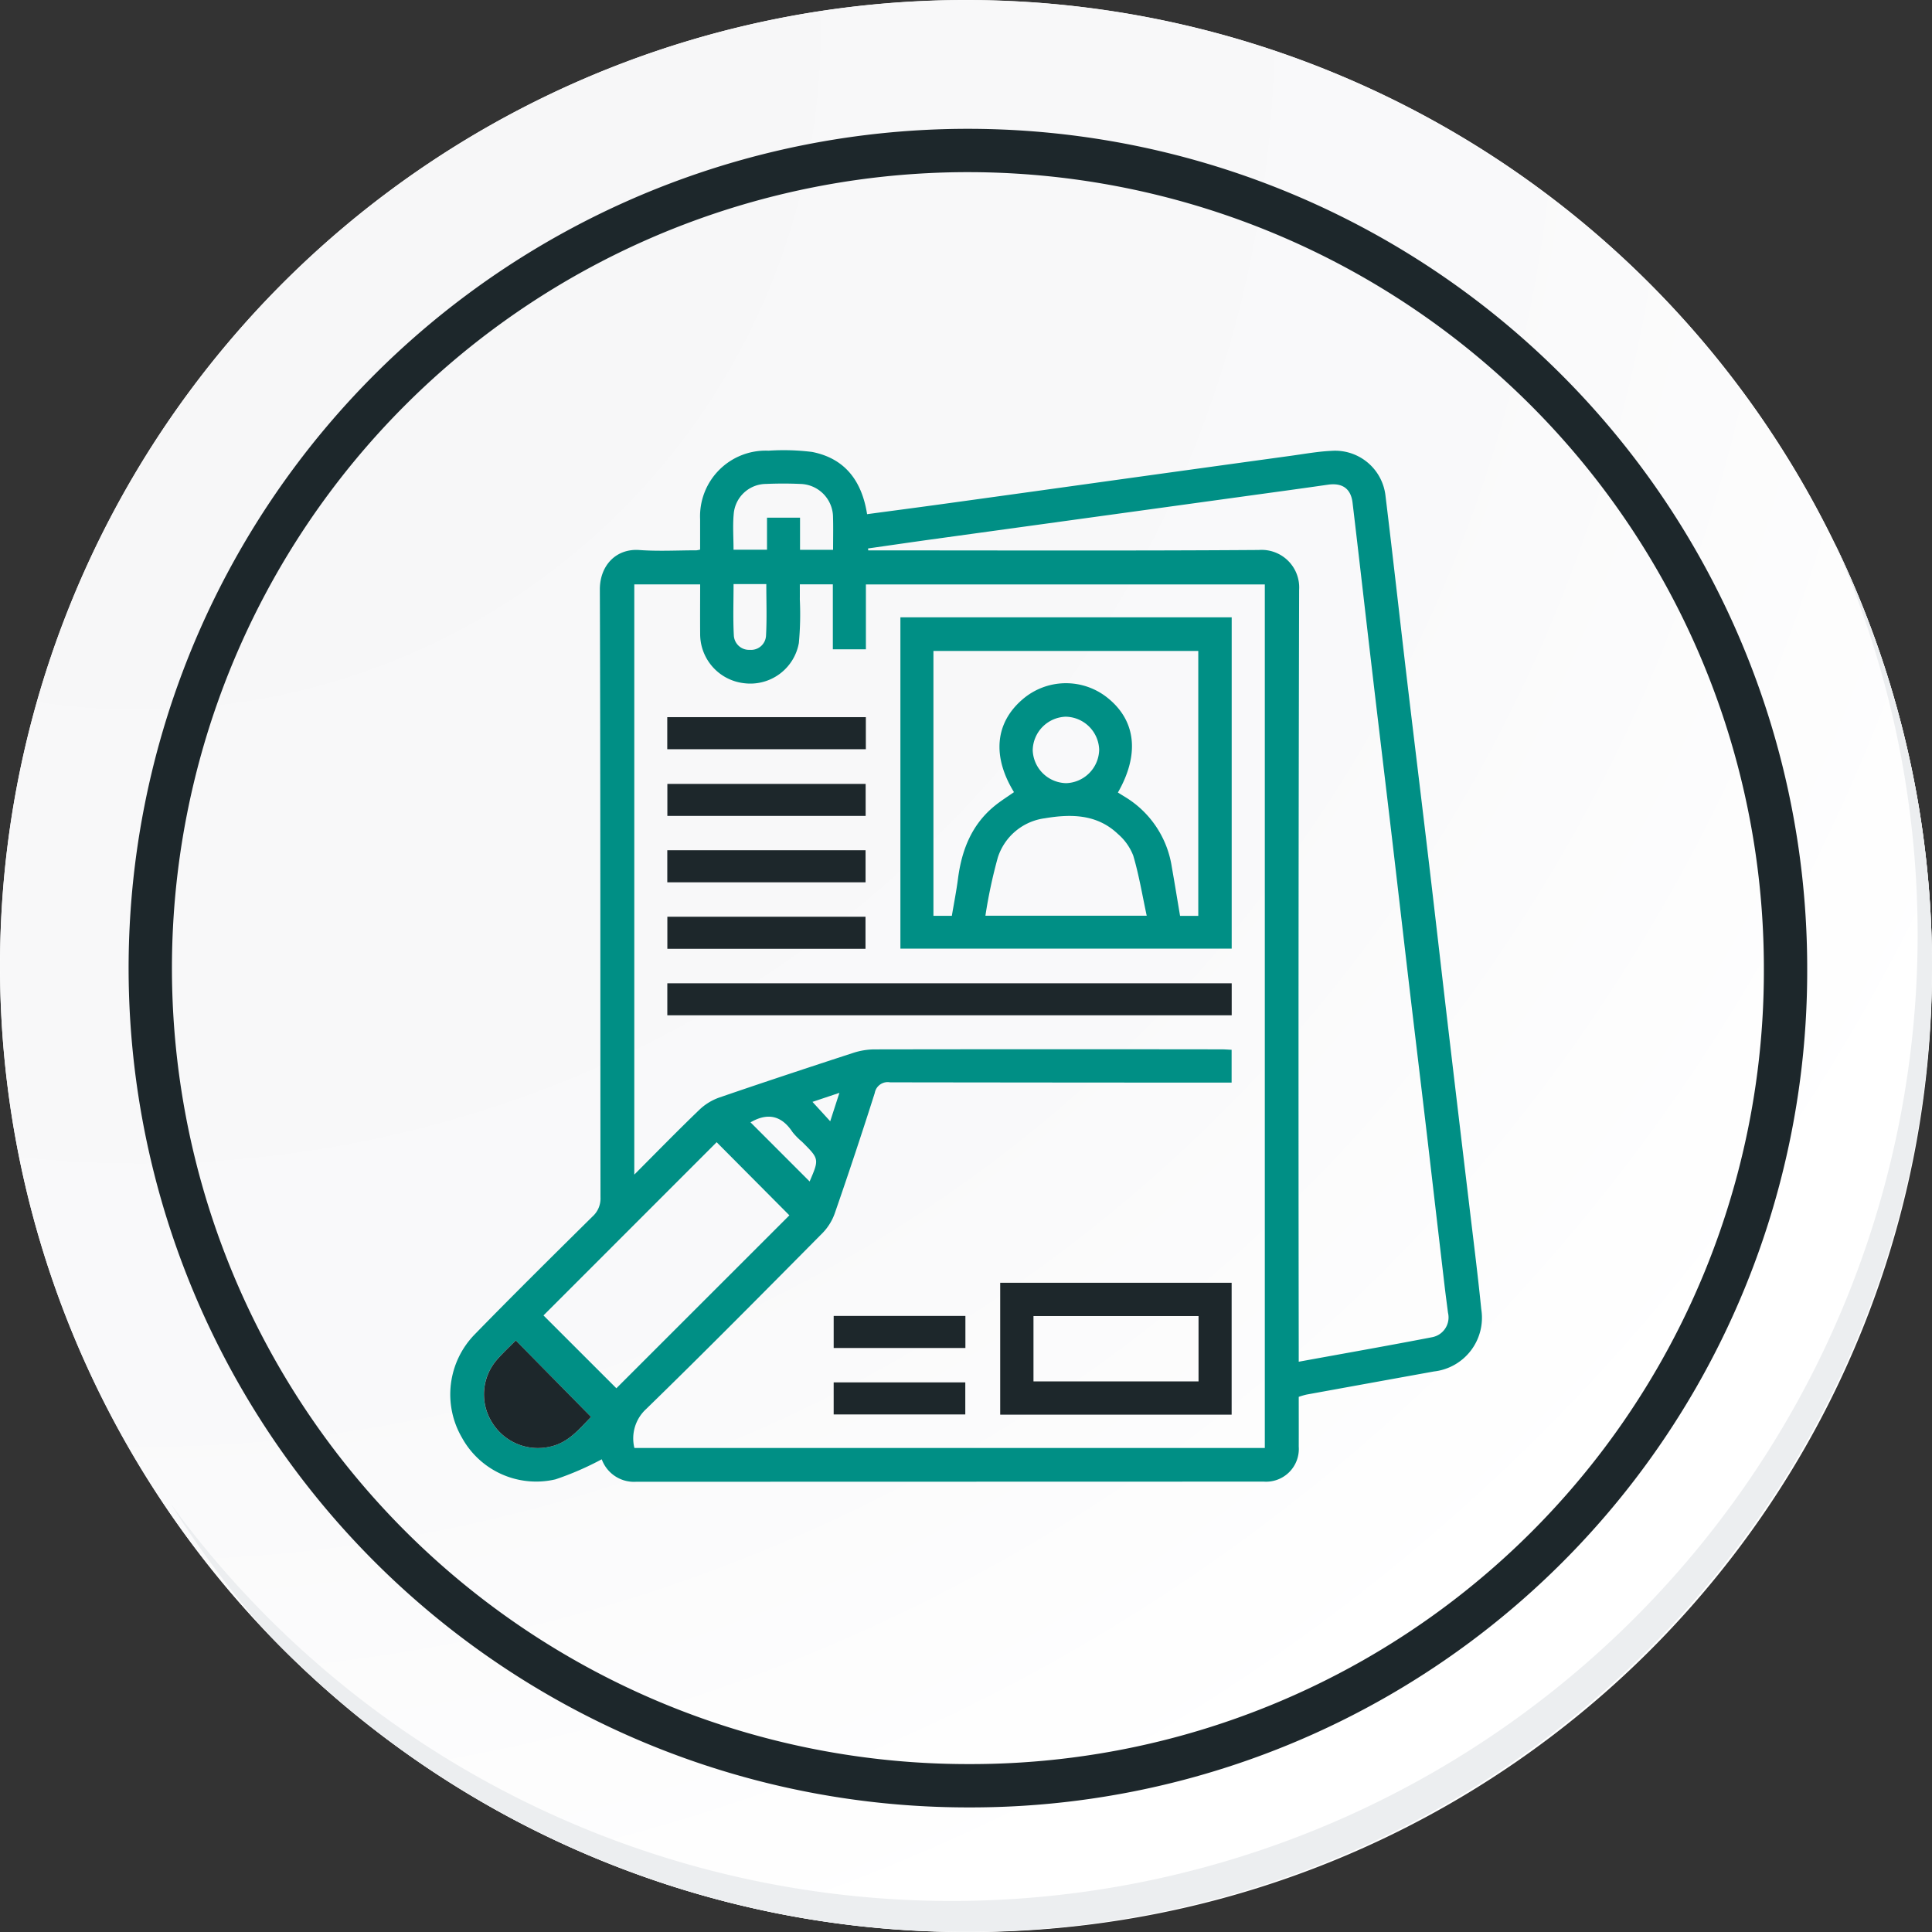 <svg xmlns="http://www.w3.org/2000/svg" xmlns:xlink="http://www.w3.org/1999/xlink" width="222.94" height="222.945" viewBox="0 0 222.94 222.945">
  <rect x="0" y="0" width="222.94" height="222.945" fill="#333333" stroke="none"/>
  <defs>
    <radialGradient id="radial-gradient" cx="0.076" cy="0.019" r="1.465" gradientTransform="translate(0)" gradientUnits="objectBoundingBox">
      <stop offset="0" stop-color="#f6f6f7"/>
      <stop offset="0.477" stop-color="#f9f9fa"/>
      <stop offset="0.715" stop-color="#fff"/>
    </radialGradient>
  </defs>
  <g id="img4" transform="translate(-701.749 -761.795)">
    <g id="Grupo_91009" data-name="Grupo 91009" transform="translate(701.749 761.795)">
      <g id="Grupo_42274" data-name="Grupo 42274" transform="translate(0 0)">
        <g id="Grupo_18423" data-name="Grupo 18423" transform="translate(0 0)">
          <g id="Grupo_18421" data-name="Grupo 18421">
            <g id="Grupo_18420" data-name="Grupo 18420">
              <g id="Grupo_18419" data-name="Grupo 18419">
                <path id="Trazado_40936" data-name="Trazado 40936" d="M417.562,2257.189a111.47,111.47,0,1,1-111.468-111.468A111.468,111.468,0,0,1,417.562,2257.189Z" transform="translate(-194.623 -2145.721)" fill="#fff"/>
              </g>
            </g>
          </g>
          <path id="Trazado_40937" data-name="Trazado 40937" d="M415.569,2255.017A111.467,111.467,0,1,0,304.1,2366.492,111.031,111.031,0,0,0,415.569,2255.017Z" transform="translate(-192.629 -2143.547)" fill="url(#radial-gradient)"/>
          <path id="Trazado_40938" data-name="Trazado 40938" d="M389.579,2246.181a94.349,94.349,0,1,0-94.349,94.35A94.011,94.011,0,0,0,389.579,2246.181Z" transform="translate(-183.54 -2134.468)" fill="none" stroke="#1d272b" stroke-miterlimit="10" stroke-width="5"/>
          <g id="Grupo_18422" data-name="Grupo 18422" transform="translate(19.748 62.583)">
            <path id="Trazado_40939" data-name="Trazado 40939" d="M392.465,2164.488A111.483,111.483,0,0,1,200.545,2275.5a111.8,111.8,0,0,0,11.094,14.849,111.485,111.485,0,0,0,180.826-125.859Z" transform="translate(-200.545 -2164.488)" fill="#eceef0"/>
          </g>
          <g id="pAgZa3.tif" transform="translate(-2908.974 153.334)">
            <g id="Grupo_122203" data-name="Grupo 122203" transform="translate(2960.935 -101.378)">
              <path id="Trazado_159716" data-name="Trazado 159716" d="M3058.84,7.853c0,1.914.008,3.827,0,5.741a3.777,3.777,0,0,1-4.044,4.041q-36.215.009-72.43.018a3.96,3.96,0,0,1-3.955-2.595,34.7,34.7,0,0,1-5.337,2.315,9.778,9.778,0,0,1-10.8-4.822A9.91,9.91,0,0,1,2963.711.689c4.492-4.608,9.07-9.132,13.646-13.658a2.788,2.788,0,0,0,.91-2.183c-.028-23.384.007-46.767-.074-70.151-.01-2.742,1.843-4.761,4.567-4.561,2.187.16,4.395.034,6.593.032a3.248,3.248,0,0,0,.41-.081c0-1.139,0-2.32,0-3.5a7.575,7.575,0,0,1,7.9-7.915,26.433,26.433,0,0,1,5.02.145c3.783.743,5.741,3.326,6.348,7.181,2.936-.394,5.849-.775,8.76-1.177q10.018-1.382,20.035-2.78,10.077-1.4,20.155-2.786c1.541-.212,3.082-.493,4.631-.564a5.849,5.849,0,0,1,6.243,5.221c.857,7.012,1.632,14.034,2.461,21.049.843,7.134,1.721,14.264,2.565,21.4.756,6.382,1.48,12.767,2.231,19.148q1.148,9.75,2.318,19.5c.5,4.241,1.045,8.478,1.472,12.727a6.235,6.235,0,0,1-5.462,7.188q-7.356,1.331-14.711,2.668A8.975,8.975,0,0,0,3058.84,7.853Zm-3.915,5.9V-85.894h-46.032v7.487h-3.815v-7.5h-3.81c0,.641.006,1.2,0,1.749a35.66,35.66,0,0,1-.112,5.027,5.69,5.69,0,0,1-6.313,4.635,5.71,5.71,0,0,1-5.076-5.724c-.015-1.9,0-3.8,0-5.68h-7.6v68.109c2.6-2.607,5.023-5.091,7.522-7.495a6.4,6.4,0,0,1,2.284-1.4c5.127-1.763,10.275-3.463,15.43-5.143a8.083,8.083,0,0,1,2.447-.412q20.029-.032,40.058-.005c.388,0,.775.032,1.186.051v3.787h-1.508q-18.95-.005-37.9-.032a1.519,1.519,0,0,0-1.772,1.233q-2.209,6.952-4.6,13.844a6.232,6.232,0,0,1-1.4,2.287c-6.753,6.815-13.5,13.639-20.375,20.331a4.6,4.6,0,0,0-1.359,4.5Zm-45.785-103.8.023.224h1.3c14.591,0,29.182.056,43.772-.047a4.336,4.336,0,0,1,4.649,4.612q-.108,43.712-.045,87.424V3.8c5.238-.955,10.339-1.852,15.423-2.835a2.326,2.326,0,0,0,1.8-2.827c-.138-1.069-.28-2.137-.406-3.207q-1.009-8.622-2.012-17.245c-.682-5.787-1.383-11.572-2.065-17.359-.677-5.748-1.334-11.5-2.012-17.245-.762-6.461-1.544-12.919-2.3-19.38-.745-6.342-1.462-12.688-2.216-19.029-.2-1.647-1.2-2.314-2.852-2.075-3.2.464-6.4.894-9.6,1.336q-9.961,1.374-19.921,2.744-8.3,1.143-16.6,2.286C3013.76-90.713,3011.451-90.375,3009.14-90.046ZM2980.1,6.863l19.964-19.955-8.392-8.439L2971.689-1.543Zm-2.925,3.308-8.69-8.827c-.7.719-1.5,1.446-2.2,2.26a6.086,6.086,0,0,0-.576,7.136,6.211,6.211,0,0,0,6.673,2.876C2974.6,13.164,2975.86,11.5,2977.18,10.171Zm27.931-100.059c0-1.337.03-2.535-.006-3.731a3.866,3.866,0,0,0-3.782-3.872c-1.316-.058-2.638-.057-3.953,0a3.767,3.767,0,0,0-3.72,3.408c-.133,1.372-.026,2.768-.026,4.185h3.863v-3.7h3.811v3.708Zm-11.483,3.953c0,2-.073,3.949.03,5.888a1.752,1.752,0,0,0,1.845,1.7,1.728,1.728,0,0,0,1.871-1.662c.108-1.971.032-3.953.032-5.926ZM3002.4-17c1.115-2.6,1.115-2.6-.887-4.591a7.77,7.77,0,0,1-1.09-1.111c-1.265-1.919-2.867-2.259-4.826-1.13-.053.031-.075.114-.012.013Zm2.375-6.948,1.061-3.279-3.108,1.042Z" transform="translate(-2960.935 101.378)" fill="#008f85"/>
              <path id="Trazado_159717" data-name="Trazado 159717" d="M2989.467,334.882c-1.32,1.324-2.583,2.993-4.792,3.445a6.211,6.211,0,0,1-6.673-2.876,6.086,6.086,0,0,1,.576-7.136c.7-.814,1.494-1.541,2.2-2.26Z" transform="translate(-2973.222 -223.333)" fill="#1d272b"/>
              <path id="Trazado_159718" data-name="Trazado 159718" d="M3177.057-21.162h38.229V17.072h-38.229Zm34.374,34.454V-17.28h-30.562V13.285h2.125c.243-1.452.523-2.86.708-4.281.425-3.275,1.551-6.191,4.169-8.355.723-.6,1.53-1.1,2.293-1.636-2.52-4.115-2.179-7.935.917-10.646a7.669,7.669,0,0,1,10-.14c3.172,2.618,3.567,6.482,1.075,10.828l.787.488a11.45,11.45,0,0,1,5.43,8.089c.332,1.877.636,3.759.956,5.659Zm-5.95-.019c-.513-2.382-.892-4.7-1.552-6.929a6.249,6.249,0,0,0-1.768-2.5c-2.413-2.3-5.406-2.328-8.432-1.818A6.6,6.6,0,0,0,3188.3,6.55a57.508,57.508,0,0,0-1.433,6.722Zm-5.486-19.166a3.935,3.935,0,0,0-3.869-3.8,3.943,3.943,0,0,0-3.8,3.868,3.94,3.94,0,0,0,3.868,3.8A3.941,3.941,0,0,0,3199.995-5.894Z" transform="translate(-3125.118 40.44)" fill="#008f85"/>
              <path id="Trazado_159719" data-name="Trazado 159719" d="M3251.685,313.585h-26.706v-15.22h26.706Zm-3.819-11.378h-19.047v7.54h19.047Z" transform="translate(-3161.523 -202.298)" fill="#1d272b"/>
              <path id="Trazado_159720" data-name="Trazado 159720" d="M3065.142,158.262V154.57h65.126v3.692Z" transform="translate(-3040.099 -93.06)" fill="#1d272b"/>
              <path id="Trazado_159721" data-name="Trazado 159721" d="M3065.117,30.484v-3.7h22.915v3.7Z" transform="translate(-3040.08 4.015)" fill="#1d272b"/>
              <path id="Trazado_159722" data-name="Trazado 159722" d="M3065.162,62.525V58.833h22.881v3.692Z" transform="translate(-3040.114 -20.331)" fill="#1d272b"/>
              <path id="Trazado_159723" data-name="Trazado 159723" d="M3065.127,94.384v-3.7h22.879v3.7Z" transform="translate(-3040.087 -44.528)" fill="#1d272b"/>
              <path id="Trazado_159724" data-name="Trazado 159724" d="M3065.158,126.311v-3.7h22.865v3.7Z" transform="translate(-3040.111 -68.781)" fill="#1d272b"/>
              <path id="Trazado_159725" data-name="Trazado 159725" d="M3145.021,317.979v-3.7h15.2v3.7Z" transform="translate(-3100.781 -214.385)" fill="#1d272b"/>
              <path id="Trazado_159726" data-name="Trazado 159726" d="M3145.017,349.9v-3.7h15.189v3.7Z" transform="translate(-3100.778 -238.638)" fill="#1d272b"/>
            </g>
          </g>
        </g>
      </g>
    </g>
  </g>
</svg>
